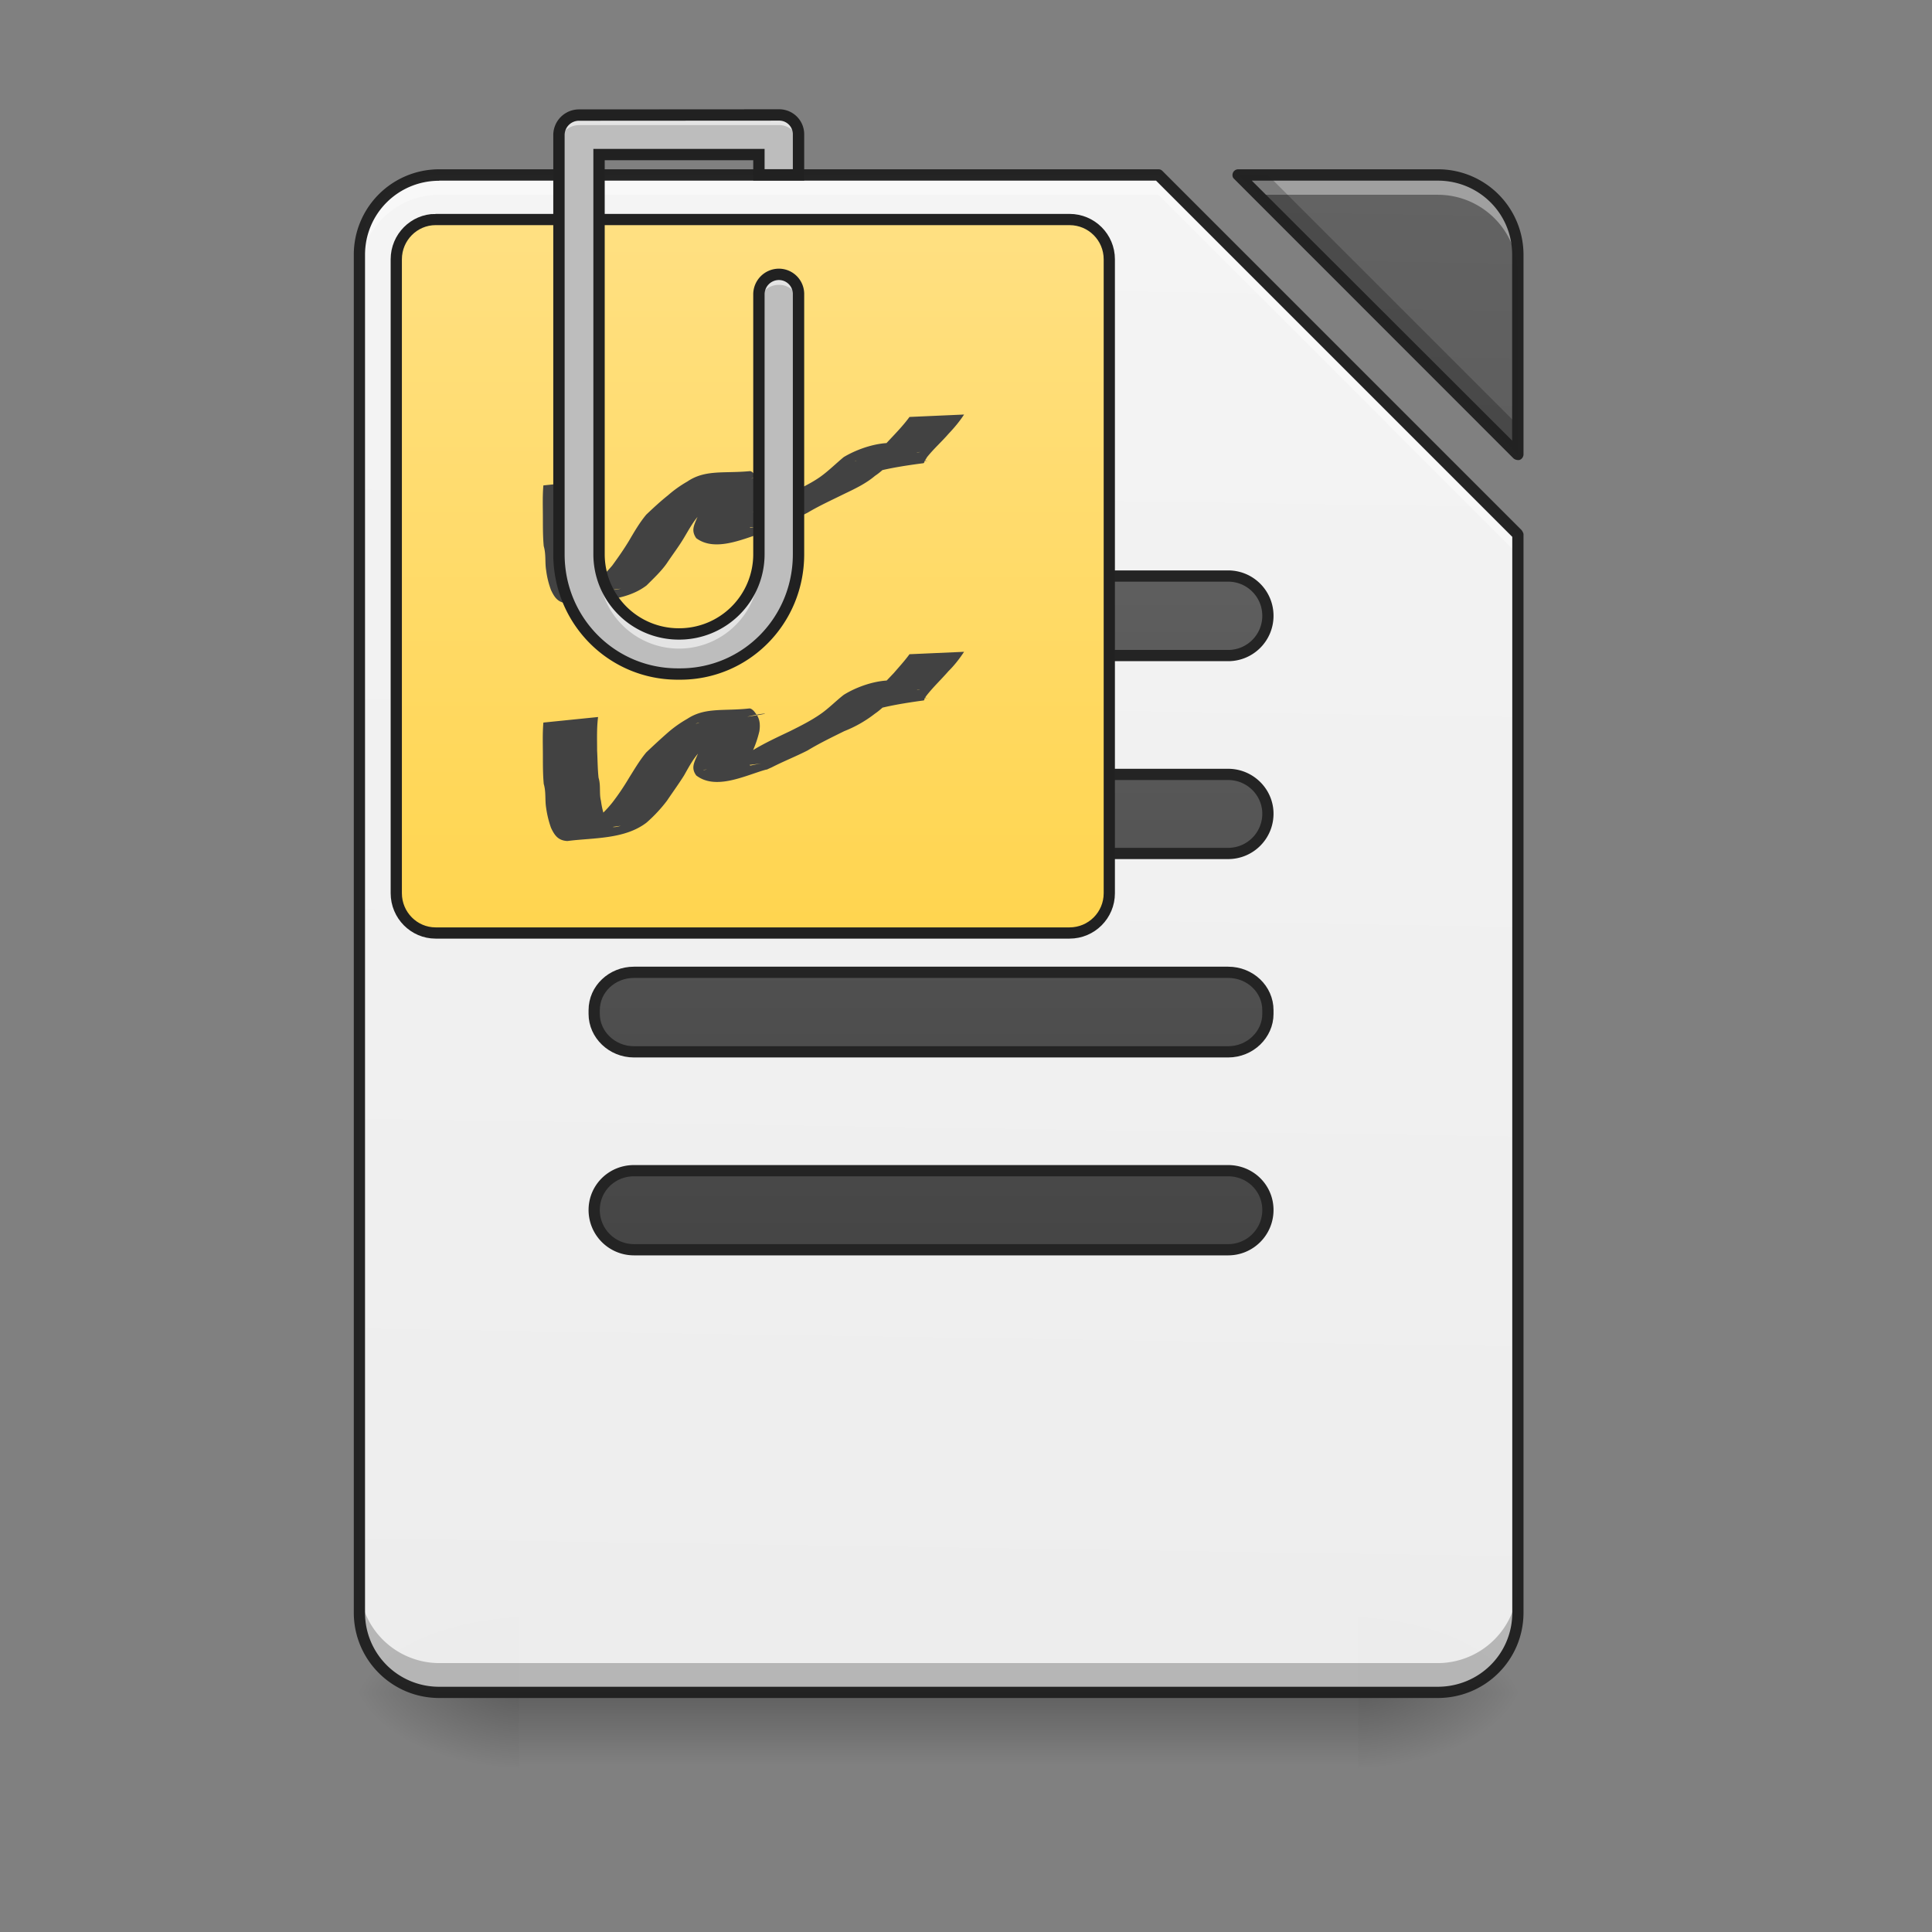 <svg xmlns="http://www.w3.org/2000/svg" xmlns:xlink="http://www.w3.org/1999/xlink" width="16pt" height="16pt" viewBox="0 0 16 16"><rect x="0" y="0" width="16" height="16" fill="#808080" stroke="none"/><defs><linearGradient id="q" gradientUnits="userSpaceOnUse" x1="254" y1="233.5" x2="254" y2="254.667" gradientTransform="matrix(.031 0 0 .031 0 6.72)"><stop offset="0" stop-opacity=".275"/><stop offset="1" stop-opacity="0"/></linearGradient><radialGradient id="r" gradientUnits="userSpaceOnUse" cx="450.909" cy="189.579" fx="450.909" fy="189.579" r="21.167" gradientTransform="matrix(0 -.039 -.07 0 24.412 31.798)"><stop offset="0" stop-opacity=".314"/><stop offset=".222" stop-opacity=".275"/><stop offset="1" stop-opacity="0"/></radialGradient><radialGradient id="s" gradientUnits="userSpaceOnUse" cx="450.909" cy="189.579" fx="450.909" fy="189.579" r="21.167" gradientTransform="matrix(0 .039 .07 0 -8.866 -3.764)"><stop offset="0" stop-opacity=".314"/><stop offset=".222" stop-opacity=".275"/><stop offset="1" stop-opacity="0"/></radialGradient><radialGradient id="t" gradientUnits="userSpaceOnUse" cx="450.909" cy="189.579" fx="450.909" fy="189.579" r="21.167" gradientTransform="matrix(0 -.039 .07 0 -8.866 31.798)"><stop offset="0" stop-opacity=".314"/><stop offset=".222" stop-opacity=".275"/><stop offset="1" stop-opacity="0"/></radialGradient><radialGradient id="u" gradientUnits="userSpaceOnUse" cx="450.909" cy="189.579" fx="450.909" fy="189.579" r="21.167" gradientTransform="matrix(0 .039 -.07 0 24.412 -3.764)"><stop offset="0" stop-opacity=".314"/><stop offset=".222" stop-opacity=".275"/><stop offset="1" stop-opacity="0"/></radialGradient><filter id="a" filterUnits="objectBoundingBox" x="0%" y="0%" width="100%" height="100%"><feColorMatrix in="SourceGraphic" values="0 0 0 0 1 0 0 0 0 1 0 0 0 0 1 0 0 0 1 0"/></filter><mask id="w"><path fill-opacity=".988" d="M0 0h16v16H0z" filter="url(#a)"/></mask><linearGradient id="c" gradientUnits="userSpaceOnUse" x1="940" y1="1695.118" x2="940" y2="175.118" gradientTransform="rotate(.882) scale(.008)"><stop offset="0" stop-color="#eee"/><stop offset="1" stop-color="#f5f5f5"/></linearGradient><clipPath id="b"><path d="M0 0h16v16H0z"/></clipPath><g id="v" clip-path="url(#b)"><path d="M3.637 1.45a.66.66 0 0 0-.66.66v11.245c0 .368.296.66.66.66h8.27a.66.66 0 0 0 .663-.66v-8.93L9.594 1.45zm6.617 0l2.316 2.312V2.109a.66.66 0 0 0-.664-.66zm0 0" fill="url(#c)"/></g><mask id="y"><path fill-opacity=".988" d="M0 0h16v16H0z" filter="url(#a)"/></mask><linearGradient id="e" gradientUnits="userSpaceOnUse" x1="940" y1="1695.118" x2="940" y2="175.118" gradientTransform="rotate(.882) scale(.008)"><stop offset="0" stop-color="#424242"/><stop offset="1" stop-color="#616161"/></linearGradient><clipPath id="d"><path d="M0 0h16v16H0z"/></clipPath><g id="x" clip-path="url(#d)"><path d="M10.254 1.45l2.316 2.312V2.109a.66.66 0 0 0-.664-.66zm0 0" fill="url(#e)"/></g><mask id="A"><path fill-opacity=".988" d="M0 0h16v16H0z" filter="url(#a)"/></mask><clipPath id="f"><path d="M0 0h16v16H0z"/></clipPath><g id="z" clip-path="url(#f)"><path d="M3.637 1.45a.66.66 0 0 0-.66.66v.163c0-.363.296-.66.66-.66h5.957L12.57 4.59v-.164L9.594 1.449zm6.617 0l.164.163h1.488c.367 0 .664.297.664.66V2.11a.66.66 0 0 0-.664-.66zm0 0" fill="#fff" fill-opacity=".392"/></g><mask id="C"><path fill-opacity=".988" d="M0 0h16v16H0z" filter="url(#a)"/></mask><clipPath id="g"><path d="M0 0h16v16H0z"/></clipPath><g id="B" clip-path="url(#g)"><path d="M10.254 1.45l2.316 2.312V3.52L10.5 1.45zM2.977 13.11v.245c0 .368.296.66.66.66h8.27a.66.66 0 0 0 .663-.66v-.246a.664.664 0 0 1-.664.664h-8.27a.663.663 0 0 1-.66-.664zm0 0" fill-opacity=".235"/></g><mask id="E"><path fill-opacity=".988" d="M0 0h16v16H0z" filter="url(#a)"/></mask><clipPath id="h"><path d="M0 0h16v16H0z"/></clipPath><g id="D" clip-path="url(#h)"><path d="M3.637 1.402a.707.707 0 0 0-.707.707v11.246c0 .391.316.707.707.707h8.27c.394 0 .71-.316.71-.707v-8.93c0-.01-.008-.023-.015-.034L9.625 1.414a.044.044 0 0 0-.031-.012zm6.617 0a.048.048 0 0 0-.043.028c-.008.02-.004.039.008.05l2.316 2.317a.062.062 0 0 0 .05.012.05.05 0 0 0 .032-.047V2.109a.708.708 0 0 0-.71-.707zm-6.617.094h5.937l2.95 2.95v8.91c0 .34-.274.613-.618.613h-8.27a.612.612 0 0 1-.613-.614V2.11c0-.34.274-.613.614-.613zm6.73 0h1.54c.343 0 .616.274.616.613v1.54zm0 0" fill="#212121"/></g><mask id="G"><path fill-opacity=".988" d="M0 0h16v16H0z" filter="url(#a)"/></mask><linearGradient id="j" gradientUnits="userSpaceOnUse" x1="243.417" y1="127.667" x2="243.417" y2="-94.583"><stop offset="0" stop-color="#424242"/><stop offset="1" stop-color="#616161"/></linearGradient><clipPath id="i"><path d="M0 0h16v16H0z"/></clipPath><g id="F" clip-path="url(#i)"><path d="M169.359-62.89h158.735c5.874 0 10.624 4.75 10.624 10.624 0 5.875-4.75 10.624-10.624 10.624H169.359a10.615 10.615 0 0 1-10.624-10.624c0-5.874 4.75-10.624 10.624-10.624zm0 0" transform="matrix(.031 0 0 .031 0 6.72)" fill="url(#j)" stroke-width="3" stroke-linecap="round" stroke-linejoin="round" stroke="#212121"/></g><mask id="I"><path fill-opacity=".988" d="M0 0h16v16H0z" filter="url(#a)"/></mask><linearGradient id="l" gradientUnits="userSpaceOnUse" x1="254" y1="85.333" x2="254" y2="-136.917" gradientTransform="translate(0 42.333)"><stop offset="0" stop-color="#424242"/><stop offset="1" stop-color="#616161"/></linearGradient><clipPath id="k"><path d="M0 0h16v16H0z"/></clipPath><g id="H" clip-path="url(#k)"><path d="M169.359-9.895h158.735c5.874 0 10.624 4.75 10.624 10.5 0 5.874-4.75 10.623-10.624 10.623H169.359A10.615 10.615 0 0 1 158.735.604c0-5.749 4.75-10.499 10.624-10.499zm0 0" transform="matrix(.031 0 0 .031 0 6.72)" fill="url(#l)" stroke-width="3" stroke-linecap="round" stroke-linejoin="round" stroke="#212121"/></g><mask id="K"><path fill-opacity=".988" d="M0 0h16v16H0z" filter="url(#a)"/></mask><linearGradient id="n" gradientUnits="userSpaceOnUse" x1="248.708" y1="43" x2="248.708" y2="-179.25" gradientTransform="translate(0 84.667)"><stop offset="0" stop-color="#424242"/><stop offset="1" stop-color="#616161"/></linearGradient><clipPath id="m"><path d="M0 0h16v16H0z"/></clipPath><g id="J" clip-path="url(#m)"><path d="M169.359 42.975h158.735c5.874 0 10.624 4.5 10.624 10.124v1c0 5.5-4.75 10.124-10.624 10.124H169.359c-5.875 0-10.624-4.624-10.624-10.124v-1c0-5.624 4.75-10.124 10.624-10.124zm0 0" transform="matrix(.031 0 0 .031 0 6.72)" fill="url(#n)" stroke-width="3" stroke-linecap="round" stroke-linejoin="round" stroke="#212121"/></g><mask id="M"><path fill-opacity=".988" d="M0 0h16v16H0z" filter="url(#a)"/></mask><linearGradient id="p" gradientUnits="userSpaceOnUse" x1="248.708" y1=".667" x2="248.708" y2="-221.583" gradientTransform="translate(0 127)"><stop offset="0" stop-color="#424242"/><stop offset="1" stop-color="#616161"/></linearGradient><clipPath id="o"><path d="M0 0h16v16H0z"/></clipPath><g id="L" clip-path="url(#o)"><path d="M169.359 95.97h158.735c5.874 0 10.624 4.625 10.624 10.5 0 5.874-4.75 10.623-10.624 10.623H169.359a10.615 10.615 0 0 1-10.624-10.624c0-5.874 4.75-10.499 10.624-10.499zm0 0" transform="matrix(.031 0 0 .031 0 6.72)" fill="url(#p)" stroke-width="3" stroke-linecap="round" stroke-linejoin="round" stroke="#212121"/></g><linearGradient id="N" gradientUnits="userSpaceOnUse" x1="169.333" y1="32.417" x2="169.333" y2="-158.083" gradientTransform="translate(31.75)"><stop offset="0" stop-color="#ffd54f"/><stop offset="1" stop-color="#ffe082"/></linearGradient></defs><path d="M4.3 14.016h6.946v.664H4.301zm0 0" fill="url(#q)"/><path d="M11.246 14.016h1.324v-.66h-1.324zm0 0" fill="url(#r)"/><path d="M4.3 14.016H2.978v.664H4.3zm0 0" fill="url(#s)"/><path d="M4.3 14.016H2.978v-.66H4.3zm0 0" fill="url(#t)"/><path d="M11.246 14.016h1.324v.664h-1.324zm0 0" fill="url(#u)"/><use xlink:href="#v" mask="url(#w)"/><use xlink:href="#x" mask="url(#y)"/><use xlink:href="#z" mask="url(#A)"/><use xlink:href="#B" mask="url(#C)"/><use xlink:href="#D" mask="url(#E)"/><use xlink:href="#F" mask="url(#G)"/><use xlink:href="#H" mask="url(#I)"/><use xlink:href="#J" mask="url(#K)"/><use xlink:href="#L" mask="url(#M)"/><path d="M116.364-158.13h169.359c5.874 0 10.624 4.75 10.624 10.624V21.852c0 5.875-4.75 10.624-10.624 10.624h-169.36c-5.749 0-10.498-4.75-10.498-10.624v-169.358c0-5.875 4.75-10.624 10.499-10.624zm0 0" transform="matrix(.031 0 0 .031 0 6.72)" fill="url(#N)" stroke-width="3" stroke-linecap="round" stroke="#212121"/><path d="M4.953 3.973c-.012.09-.008.183-.008.277.004.074.004.148.012.223.02.062.004.132.02.195.007.055.02.105.039.156.035.067.058.067.125.051-.766.102-.41.074-.243-.023.067-.051.122-.11.172-.168.051-.07.098-.137.14-.207.044-.075.087-.149.142-.215.058-.055.117-.11.18-.16a.978.978 0 0 1 .16-.114c.148-.101.304-.066.515-.086.02-.004.043.028.05.04.036.042.04.093.032.144-.012.062-.035.117-.059.176-.007.031-.058.093-.015.11.156-.036.273-.028-.387.038-.012 0 .02-.004.031-.008.024-.004.051-.011.079-.02.101-.042.199-.089.3-.14.098-.054.2-.105.305-.156.086-.043.172-.082.25-.137.07-.05.129-.11.195-.164.164-.098.457-.183.602-.043.101.156.277.024-.402.078-.004 0 .007.004.011 0 .008-.004.012-.011.02-.015.058-.067.12-.133.183-.2.043-.046.09-.097.13-.152l.452-.02c-.039.06-.082.11-.129.16-.058.067-.125.126-.18.196-.003.008-.01.016-.015.023-.004.008-.004.02-.012.024-.64.082-.351.14-.507-.004-.016-.008-.02-.012-.04-.012-.007-.004-.027 0-.019 0 .805-.105.504-.086.363-.039-.074.047-.129.114-.199.16-.074.063-.164.106-.254.149-.101.05-.207.098-.304.156-.098.05-.2.094-.297.145-.082.03 0 .004-.079.023-.171.055-.394.156-.546.043-.043-.062-.02-.105.007-.168.024-.05.047-.105.063-.16.004-.04.008-.074-.027-.102-.008-.004-.016-.004-.024-.004s-.027.004-.02 0c.88-.109.516-.09.38-.039-.051.036-.11.067-.16.106-.06.055-.118.11-.18.16-.059.059-.098.133-.14.203-.044.074-.095.14-.142.211-.046.066-.109.125-.168.184-.183.14-.445.125-.656.148-.074-.004-.105-.043-.136-.11a.72.72 0 0 1-.04-.163c-.011-.063 0-.133-.02-.2-.007-.074-.007-.152-.007-.226 0-.094-.004-.184.004-.277l.453-.047zm0 0" fill="#424242"/><path d="M4.797.953a.166.166 0 0 0-.168.164V4.59c0 .55.437.992.984.992h.02c.543 0 .98-.441.98-.992V2.44a.163.163 0 0 0-.164-.168.166.166 0 0 0-.164.168V4.59a.66.66 0 0 1-.664.66.66.66 0 0 1-.66-.66V1.28h1.324v.168h.328v-.332a.16.16 0 0 0-.156-.164h-.008zm0 0" fill="#bdbdbd"/><path d="M4.797.953a.166.166 0 0 0-.168.164V1.2c0-.09.074-.164.168-.164h1.66a.16.16 0 0 1 .156.164v-.082a.16.16 0 0 0-.156-.164h-.008zm1.652 1.32a.166.166 0 0 0-.164.168v.082c0-.093.074-.164.164-.164a.16.16 0 0 1 .164.164v-.082a.163.163 0 0 0-.164-.168zM4.961 4.59v.082a.663.663 0 1 0 1.324 0V4.59a.66.66 0 0 1-.664.66.66.66 0 0 1-.66-.66zm0 0" fill="#fff" fill-opacity=".588"/><path d="M4.797.953a.166.166 0 0 0-.168.164V4.59c0 .55.437.992.984.992h.02c.543 0 .98-.441.98-.992V2.44a.163.163 0 0 0-.164-.168.166.166 0 0 0-.164.168V4.59a.66.66 0 0 1-.664.66.66.66 0 0 1-.66-.66V1.28h1.324v.168h.328v-.332a.16.16 0 0 0-.156-.164h-.008zm0 0" fill="none" stroke-width=".094" stroke-linecap="round" stroke="#212121"/><path d="M4.953 5.938c-.012.093-.008.187-.008.277.004.074.004.152.012.226.02.063.004.13.02.192.007.054.02.105.039.156.035.066.058.07.125.05-.766.106-.41.075-.243-.023a1 1 0 0 0 .172-.168c.051-.066.098-.136.14-.207.044-.07.087-.144.142-.21.058-.055.117-.11.18-.165a.978.978 0 0 1 .16-.113c.148-.098.304-.062.515-.086.02 0 .043.028.05.04.036.042.04.093.032.148a.892.892 0 0 1-.059.172c-.007.03-.058.093-.015.113.156-.035.273-.031-.387.035-.012.004.02 0 .031-.004.024-.008.051-.016.079-.023.101-.043.199-.086.3-.137.098-.059.2-.106.305-.156.086-.043.172-.086.25-.14.07-.048.129-.11.195-.161.164-.102.457-.184.602-.047.101.156.277.023-.402.078-.004.004.007.004.011.004.008-.004.012-.012.02-.02.058-.066.12-.128.183-.195.043-.05.09-.101.13-.156l.452-.02c-.039.059-.082.114-.129.16-.058.067-.125.13-.18.2l-.015.02c-.004.007-.004.023-.012.023-.64.086-.351.144-.507-.004-.016-.004-.02-.012-.04-.012-.007 0-.027.004-.019 0 .805-.101.504-.082.363-.039-.074.047-.129.117-.199.164a1.018 1.018 0 0 1-.254.145c-.101.05-.207.101-.304.16-.098.05-.2.09-.297.14-.082.036 0 .004-.079.028-.171.054-.394.156-.546.039-.043-.059-.02-.102.007-.164.024-.055.047-.106.063-.164.004-.035.008-.074-.027-.098-.008-.004-.016-.008-.024-.008s-.027.004-.02.004c.88-.11.516-.094.38-.043-.051.04-.11.07-.16.11-.06.05-.118.105-.18.156-.059.058-.098.133-.14.207-.044.07-.095.14-.142.21a1.22 1.22 0 0 1-.168.18c-.183.141-.445.125-.656.153-.074-.004-.105-.043-.136-.11a.834.834 0 0 1-.04-.164c-.011-.066 0-.132-.02-.199-.007-.078-.007-.152-.007-.23 0-.09-.004-.184.004-.278l.453-.046zm0 0" fill="#424242"/></svg>